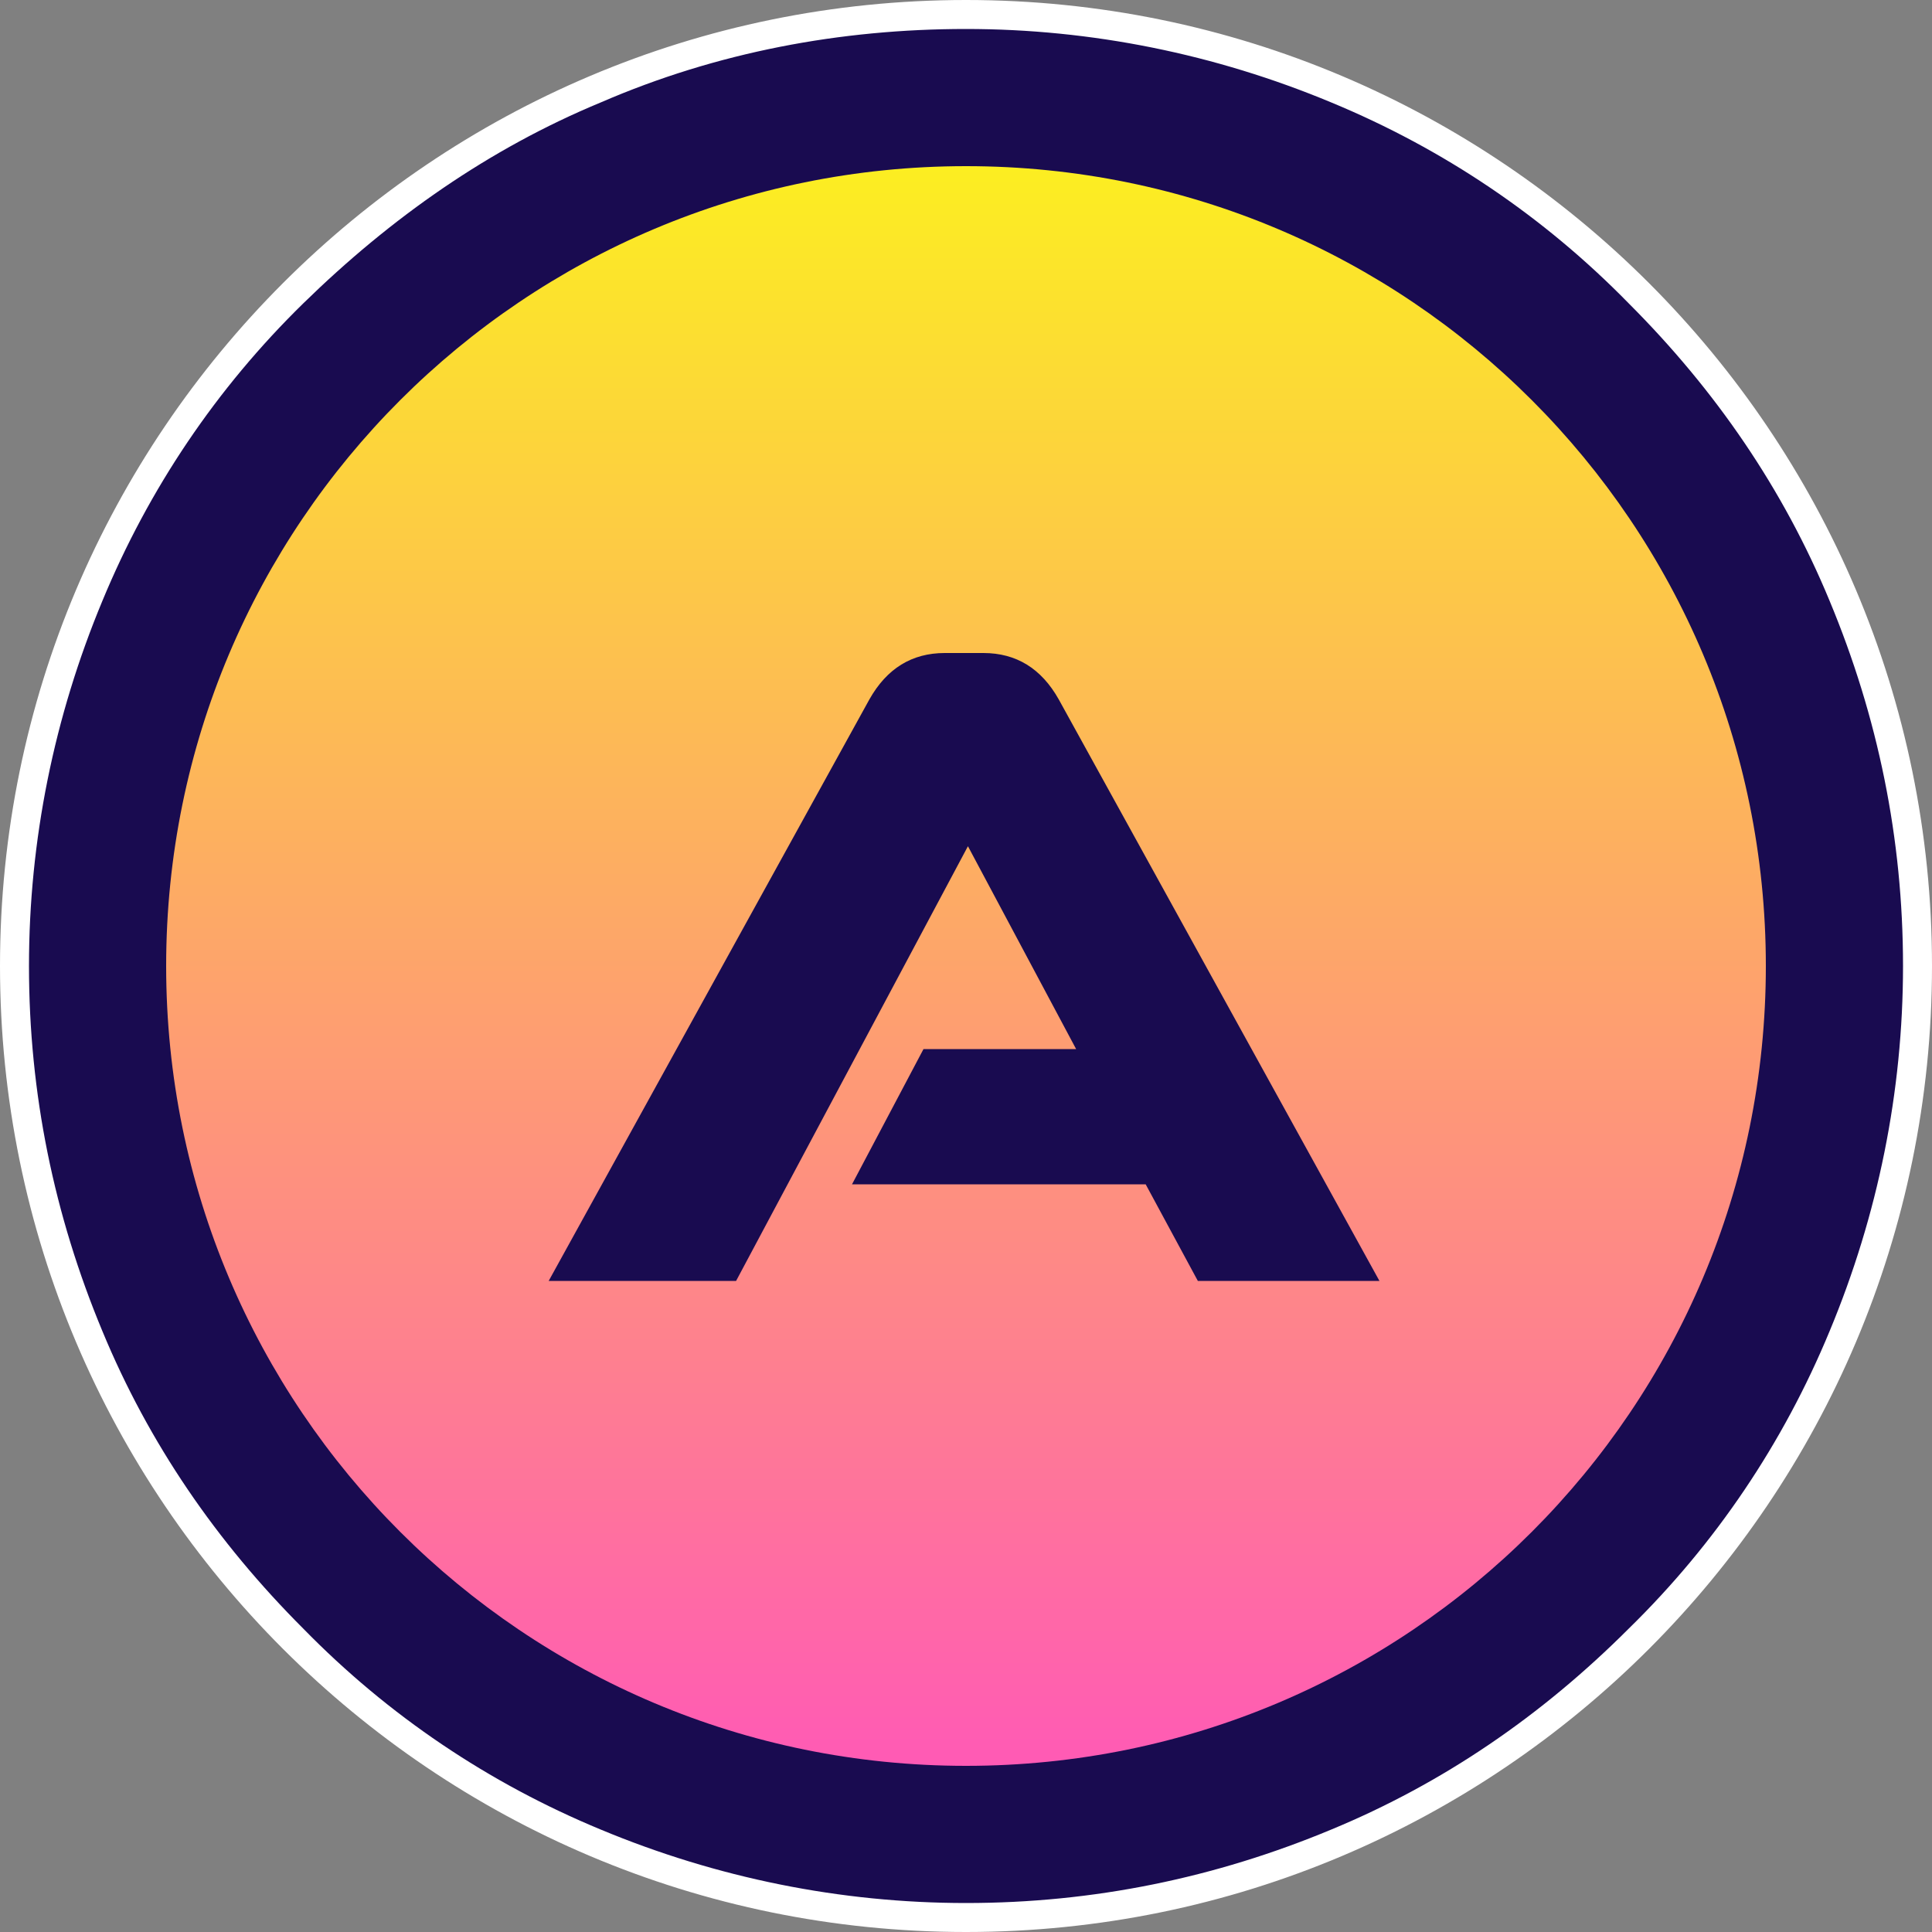 <?xml version="1.0" encoding="utf-8"?>
<!-- Generator: Adobe Illustrator 28.0.0, SVG Export Plug-In . SVG Version: 6.00 Build 0)  -->
<svg version="1.1" id="Layer_1" xmlns="http://www.w3.org/2000/svg" xmlns:xlink="http://www.w3.org/1999/xlink" x="0px" y="0px"
	 viewBox="0 0 100 100" style="enable-background:new 0 0 100 100;" xml:space="preserve">
<rect x="0" y="0" width="100" height="100" fill="#808080" stroke="none"/>
<style type="text/css">
	.st0{fill:#190B50;}
	.st1{fill:#FFFFFF;}
	.st2{fill:url(#SVGID_1_);}
</style>
<circle class="st0" cx="50" cy="50" r="49"/>
<path class="st1" d="M50,1.5c6.5,0,12.9,1.3,18.9,3.8c5.8,2.4,11,5.9,15.4,10.4c4.5,4.5,8,9.6,10.4,15.4c2.5,6,3.8,12.3,3.8,18.9
	c0,6.5-1.3,12.9-3.8,18.9c-2.4,5.8-5.9,11-10.4,15.4c-4.5,4.5-9.6,8-15.4,10.4c-6,2.5-12.3,3.8-18.9,3.8c-6.5,0-12.9-1.3-18.9-3.8
	c-5.8-2.4-11-5.9-15.4-10.4c-4.5-4.5-8-9.6-10.4-15.4c-2.5-6-3.8-12.3-3.8-18.9c0-6.5,1.3-12.9,3.8-18.9c2.4-5.8,5.9-11,10.4-15.4
	s9.6-8,15.4-10.4C37.1,2.7,43.5,1.5,50,1.5 M50,0C22.4,0,0,22.4,0,50s22.4,50,50,50s50-22.4,50-50S77.6,0,50,0L50,0z"/>
<linearGradient id="SVGID_1_" gradientUnits="userSpaceOnUse" x1="50" y1="91.4" x2="50" y2="8.6">
	<stop  offset="0" style="stop-color:#FF5AB5"/>
	<stop  offset="1" style="stop-color:#FCEE21"/>
</linearGradient>
<path class="st2" d="M50,8.6C27.1,8.6,8.6,27.1,8.6,50S27.1,91.4,50,91.4S91.4,72.9,91.4,50S72.9,8.6,50,8.6z M62,66.3l-2.7-5H44.1
	l3.7-7h7.9l-5.6-10.5l-12,22.5h-9.7L45,36.2c0.9-1.6,2.2-2.4,3.9-2.4h2c1.7,0,3,0.8,3.9,2.4l16.6,30.1H62z"/>
</svg>
